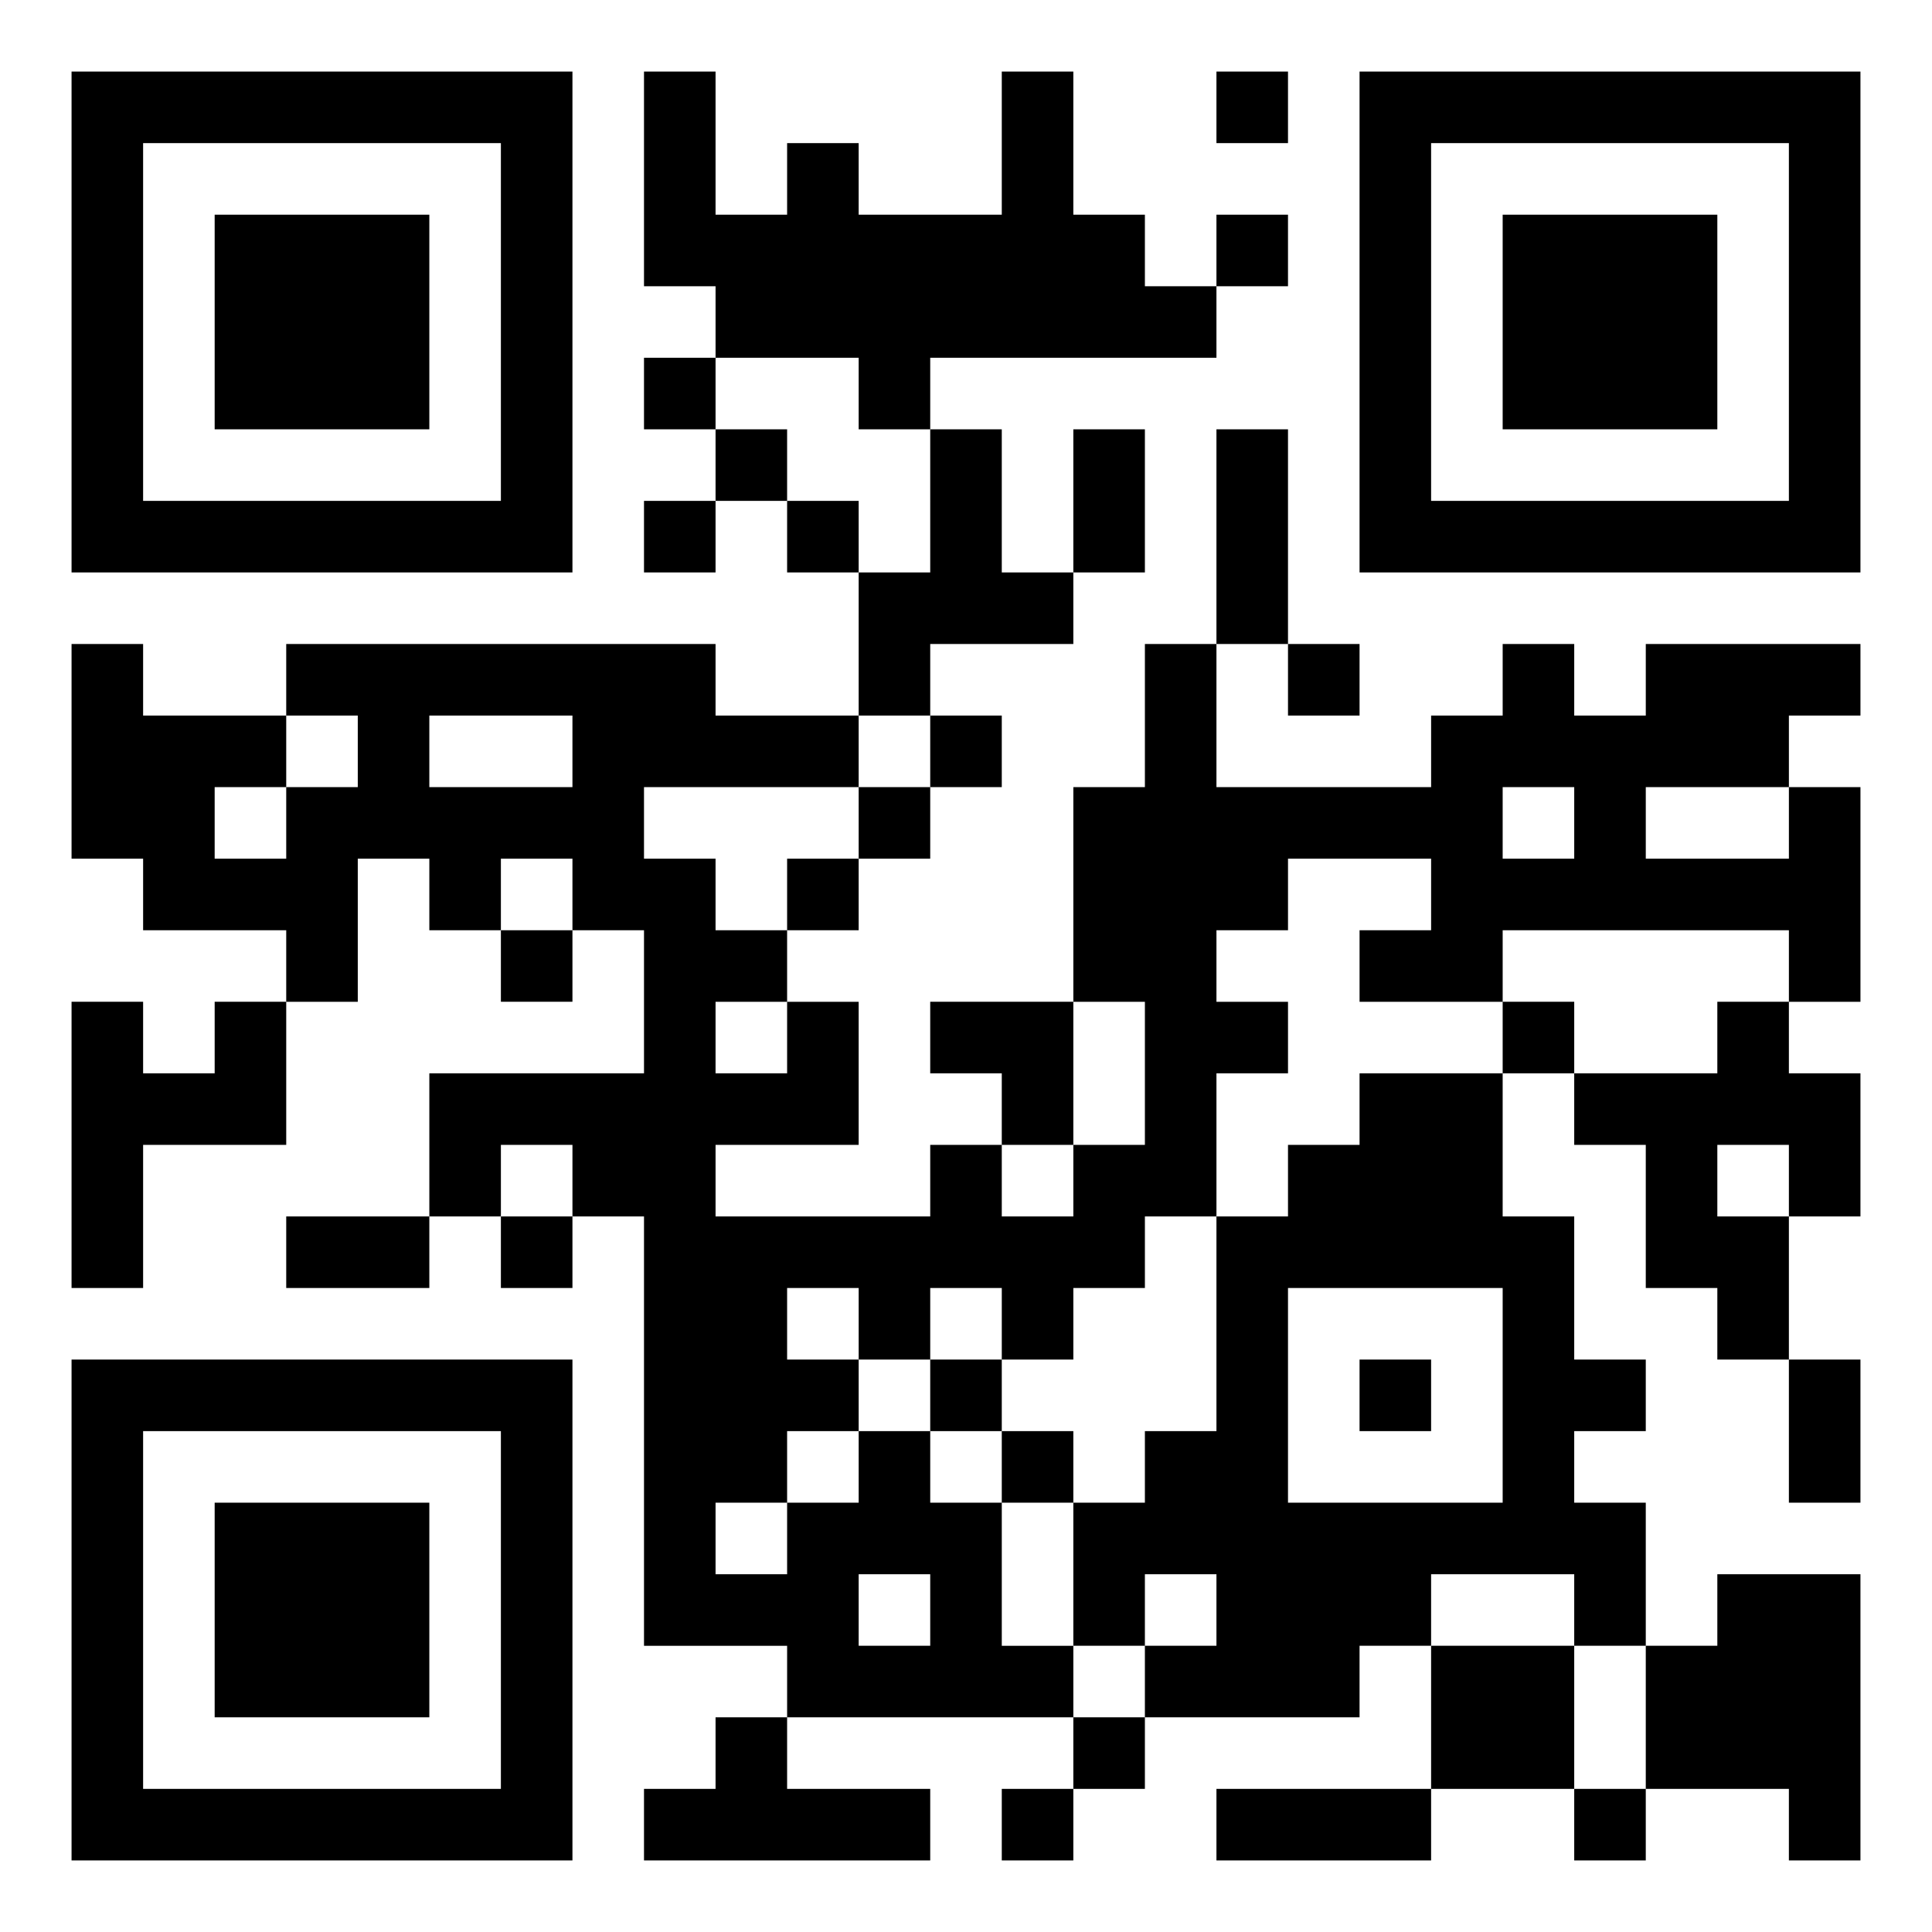 <svg xmlns="http://www.w3.org/2000/svg" viewBox="0 0 27 27"><path d="M1 1h7v7h-7zM9 1h1v2h1v-1h1v1h2v-2h1v2h1v1h1v1h-4v1h-1v-1h-2v-1h-1zM17 1h1v1h-1zM19 1h7v7h-7zM2 2v5h5v-5zM20 2v5h5v-5zM3 3h3v3h-3zM17 3h1v1h-1zM21 3h3v3h-3zM9 5h1v1h-1zM10 6h1v1h-1zM13 6h1v2h1v1h-2v1h-1v-2h1zM15 6h1v2h-1zM17 6h1v3h-1zM9 7h1v1h-1zM11 7h1v1h-1zM1 9h1v1h2v1h-1v1h1v-1h1v-1h-1v-1h6v1h2v1h-3v1h1v1h1v1h-1v1h1v-1h1v2h-2v1h3v-1h1v1h1v-1h1v-2h-1v-3h1v-2h1v2h3v-1h1v-1h1v1h1v-1h3v1h-1v1h-2v1h2v-1h1v3h-1v-1h-4v1h-2v-1h1v-1h-2v1h-1v1h1v1h-1v2h-1v1h-1v1h-1v-1h-1v1h-1v-1h-1v1h1v1h-1v1h-1v1h1v-1h1v-1h1v1h1v2h1v1h-4v-1h-2v-6h-1v-1h-1v1h-1v-2h3v-2h-1v-1h-1v1h-1v-1h-1v2h-1v-1h-2v-1h-1zM18 9h1v1h-1zM6 10v1h2v-1zM13 10h1v1h-1zM12 11h1v1h-1zM21 11v1h1v-1zM11 12h1v1h-1zM7 13h1v1h-1zM1 14h1v1h1v-1h1v2h-2v2h-1zM13 14h2v2h-1v-1h-1zM21 14h1v1h-1zM24 14h1v1h1v2h-1v-1h-1v1h1v2h-1v-1h-1v-2h-1v-1h2zM19 15h2v2h1v2h1v1h-1v1h1v2h-1v-1h-2v1h-1v1h-3v-1h1v-1h-1v1h-1v-2h1v-1h1v-3h1v-1h1zM4 17h2v1h-2zM7 17h1v1h-1zM18 18v3h3v-3zM1 19h7v7h-7zM13 19h1v1h-1zM19 19h1v1h-1zM25 19h1v2h-1zM2 20v5h5v-5zM14 20h1v1h-1zM3 21h3v3h-3zM12 22v1h1v-1zM24 22h2v4h-1v-1h-2v-2h1zM20 23h2v2h-2zM10 24h1v1h2v1h-4v-1h1zM15 24h1v1h-1zM14 25h1v1h-1zM17 25h3v1h-3zM22 25h1v1h-1z"/></svg>